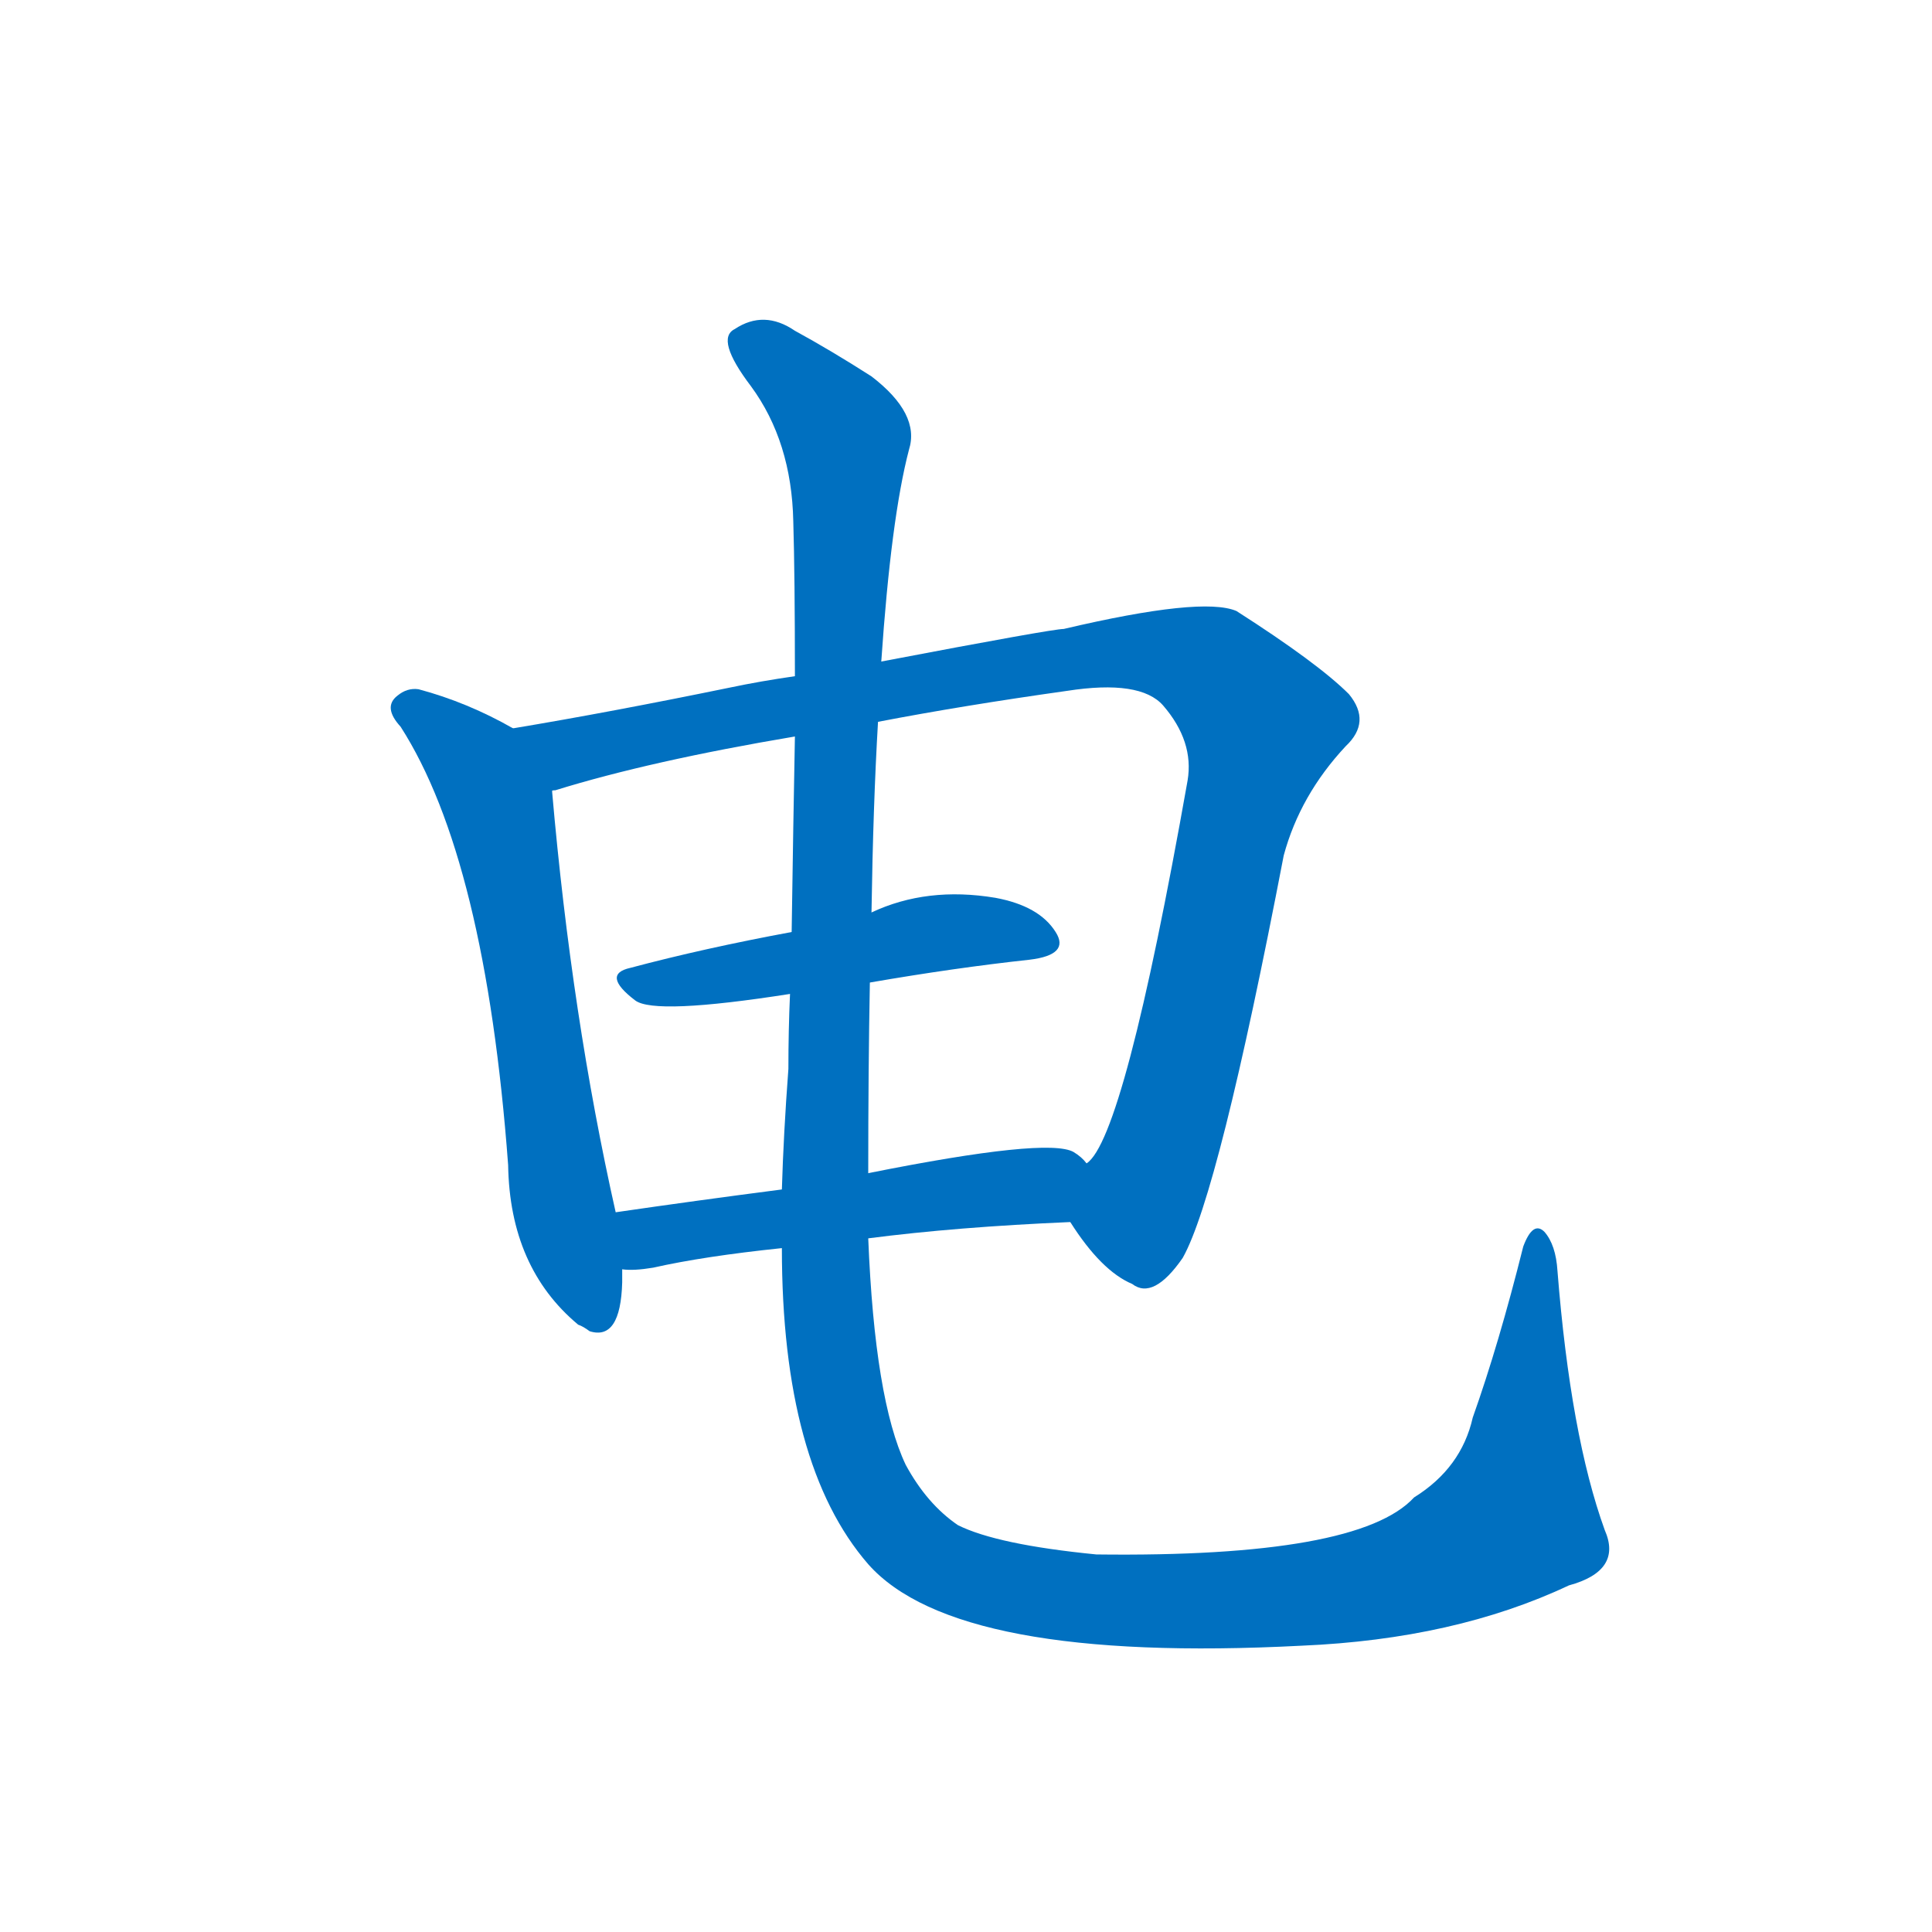 <svg width='83' height='83' >
                                <g transform="translate(3, 70) scale(0.07, -0.07)">
                                    <!-- 先将完整的字以灰色字体绘制完成，层级位于下面 -->
                                                                        <path d="M 272 553 Q 244 569 214 577 Q 207 578 201 573 Q 192 566 203 554 Q 255 473 269 285 Q 270 222 312 187 Q 315 186 319 183 Q 338 177 339 213 Q 339 217 339 221 L 335 256 Q 308 376 296 514 C 294 541 294 541 272 553 Z" style="fill: #0070C0;"></path>
                                                                        <path d="M 614 250 Q 633 220 652 212 Q 665 202 683 228 Q 705 267 745 475 Q 755 512 783 542 Q 799 557 785 574 Q 766 593 716 625 Q 695 634 610 614 Q 603 614 498 594 L 445 585 Q 424 582 405 578 Q 332 563 272 553 C 242 548 267 505 296 514 Q 295 515 298 515 Q 356 533 445 548 L 496 557 Q 548 567 612 576 Q 657 583 671 567 Q 690 545 686 521 Q 647 301 624 286 C 609 260 608 259 614 250 Z" style="fill: #0070C0;"></path>
                                                                        <path d="M 491 397 Q 543 406 589 411 Q 614 414 605 428 Q 595 444 568 449 Q 526 456 492 440 L 443 428 Q 389 418 344 406 Q 326 402 347 386 Q 359 377 442 390 L 491 397 Z" style="fill: #0070C0;"></path>
                                                                        <path d="M 490 240 Q 544 247 614 250 C 644 251 646 266 624 286 Q 621 290 616 293 Q 600 302 490 280 L 437 270 Q 383 263 335 256 C 305 252 309 221 339 221 Q 346 220 358 222 Q 389 229 437 234 L 490 240 Z" style="fill: #0070C0;"></path>
                                                                        <path d="M 942 61 Q 921 119 913 220 Q 912 236 905 244 Q 898 251 892 235 Q 877 175 861 130 Q 854 99 825 81 Q 791 44 630 46 Q 569 52 545 64 Q 526 77 513 101 Q 494 141 490 240 L 490 280 Q 490 344 491 397 L 492 440 Q 493 506 496 557 L 498 594 Q 504 682 515 724 Q 522 746 492 769 Q 467 785 445 797 Q 426 810 408 798 Q 396 792 418 763 Q 443 729 444 680 Q 445 647 445 585 L 445 548 Q 444 496 443 428 L 442 390 Q 441 368 441 344 Q 438 304 437 270 L 437 234 Q 437 101 490 40 Q 544 -21 756 -10 Q 850 -6 920 27 Q 953 36 942 61 Z" style="fill: #0070C0;"></path>
                                    
                                    
                                                                                                                                                                                                                                                                                                                                                                                                                                                                        </g>
                            </svg>